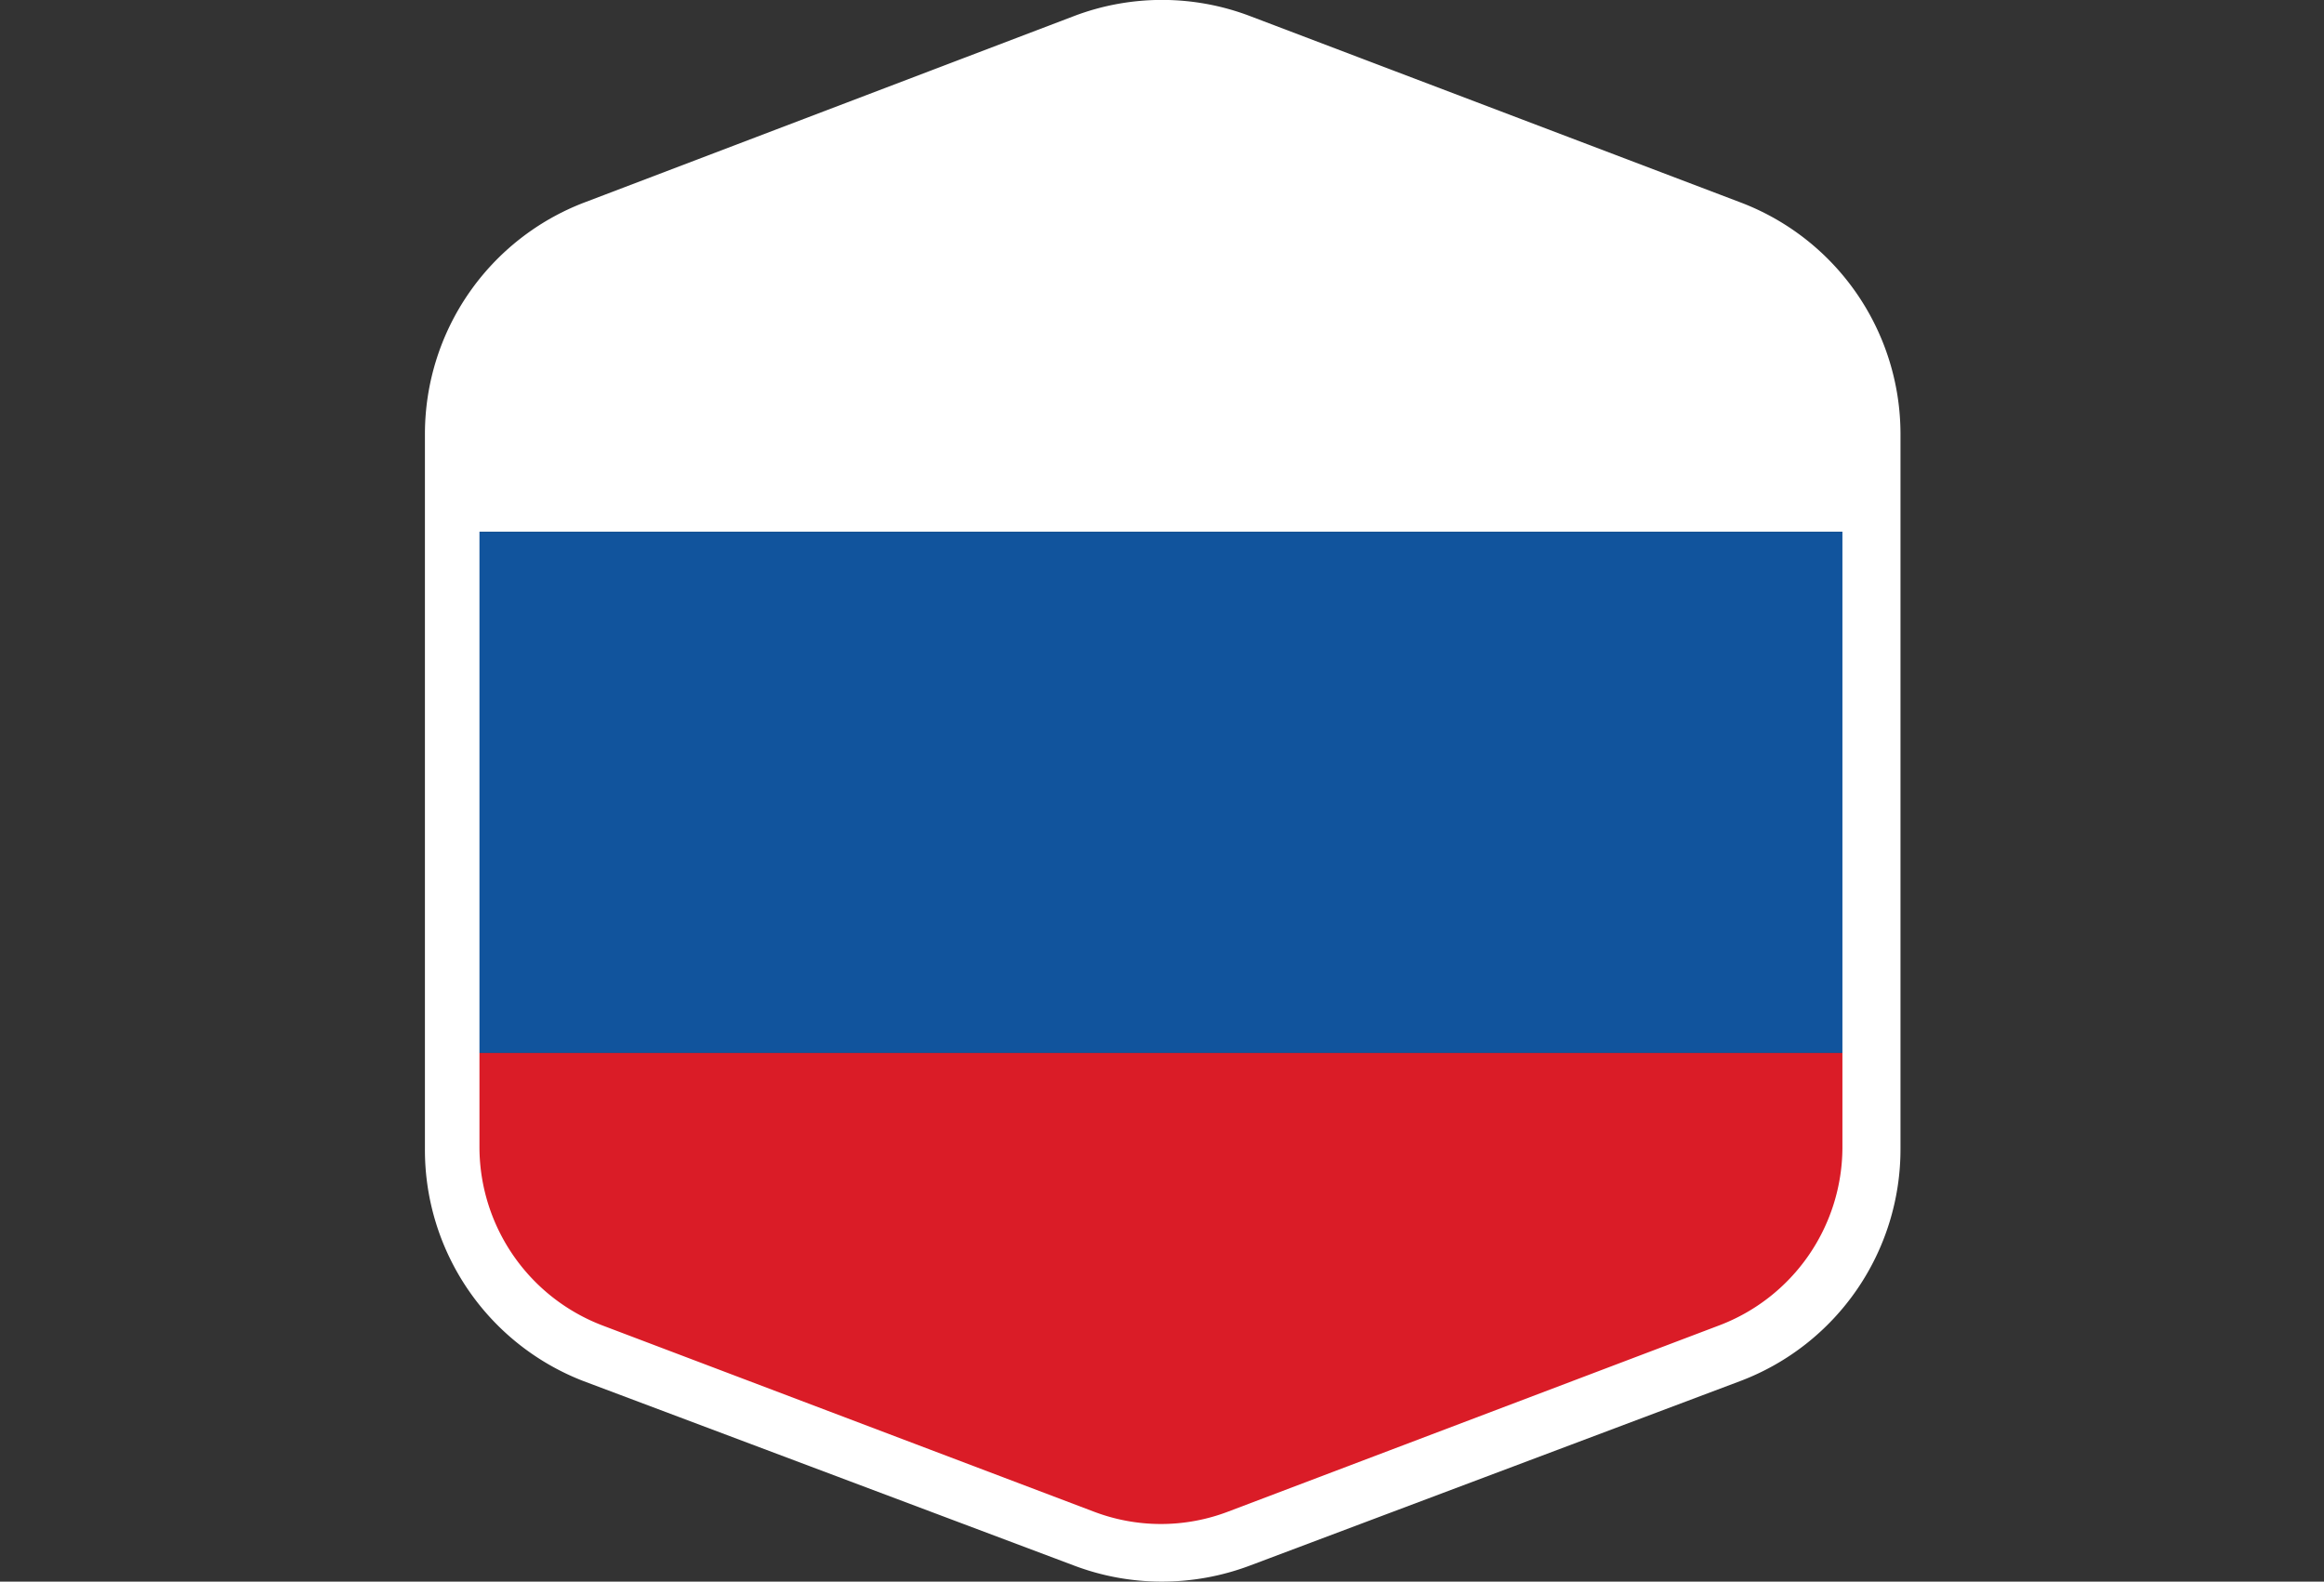 <svg xmlns="http://www.w3.org/2000/svg" xmlns:xlink="http://www.w3.org/1999/xlink" viewBox="0 0 65.63 44.67"><rect x="0" y="0" width="65.63" height="44.67" fill="#333333" stroke="none"/><defs><style>.cls-1{fill:none;}.cls-2{clip-path:url(#clip-path);}.cls-3{fill:#fff;}.cls-4{fill:#11549d;}.cls-5{fill:#da1c27;}</style><clipPath id="clip-path"><path class="cls-1" d="M48.88,6.47,35,1.21a6.12,6.12,0,0,0-4.38,0L16.75,6.47a6.18,6.18,0,0,0-4,5.77V32.43a6.18,6.18,0,0,0,4,5.77l13.87,5.26a6.12,6.12,0,0,0,4.38,0L48.88,38.2a6.17,6.17,0,0,0,4-5.77V12.24A6.17,6.17,0,0,0,48.88,6.47Z"/></clipPath></defs><title>russia</title><g id="Layer_2" data-name="Layer 2"><g id="OBJECTS"><g class="cls-2"><g id="russia"><rect class="cls-3" x="0.11" y="0.25" width="65.39" height="14.77"/><polygon class="cls-4" points="65.5 15.02 0.11 15.02 0 15.02 0 29.74 65.63 29.74 65.63 15.02 65.5 15.02"/><rect class="cls-5" y="29.74" width="65.63" height="14.69"/></g></g><path class="cls-3" d="M32.81,44.67a7,7,0,0,1-2.47-.45L16.46,39A7,7,0,0,1,12,32.43V12.24a7,7,0,0,1,4.5-6.52L30.34.45a7,7,0,0,1,4.95,0L49.16,5.72a7,7,0,0,1,4.51,6.52V32.43A7,7,0,0,1,49.16,39L35.29,44.22A7.06,7.06,0,0,1,32.81,44.67Zm0-43.06a5.2,5.2,0,0,0-1.9.35L17,7.22a5.41,5.41,0,0,0-3.46,5V32.43a5.4,5.4,0,0,0,3.46,5l13.88,5.26a5.32,5.32,0,0,0,3.81,0l13.87-5.26a5.39,5.39,0,0,0,3.47-5V12.24a5.4,5.4,0,0,0-3.47-5L34.72,2A5.47,5.47,0,0,0,32.81,1.61Z"/></g></g></svg>